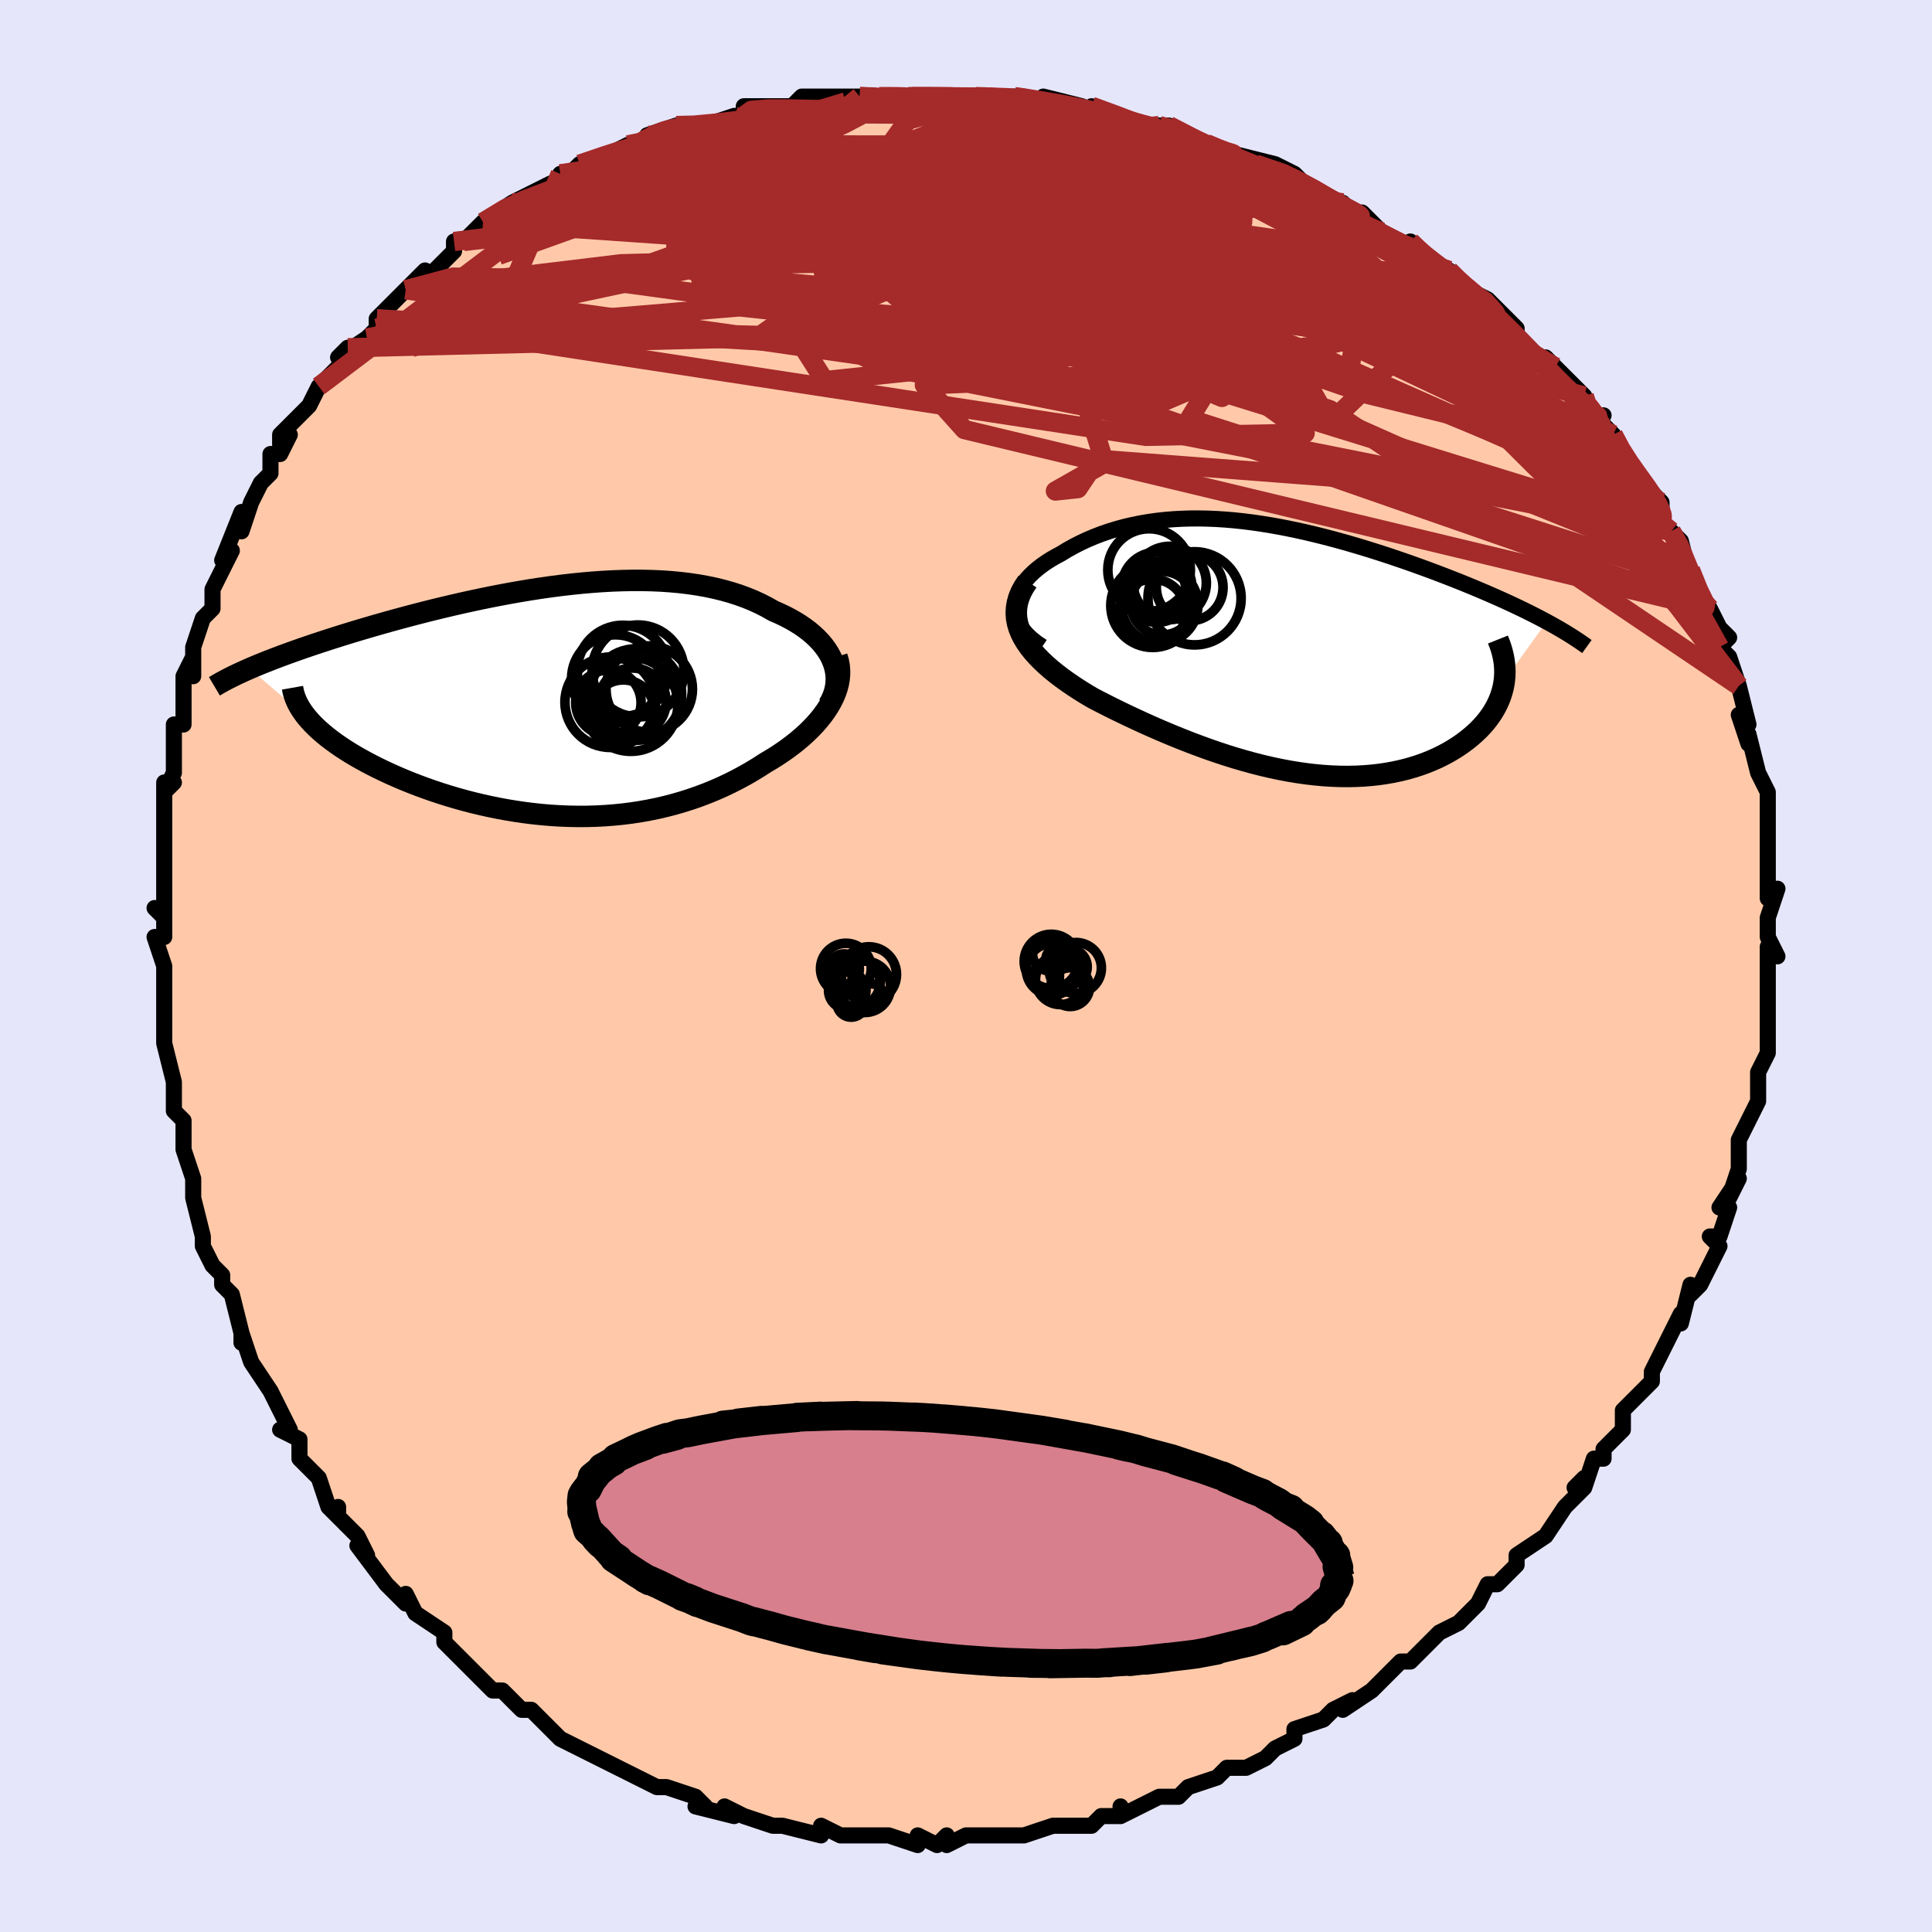 <svg viewBox="-100 -100 200 200" xmlns="http://www.w3.org/2000/svg" width="400" height="400" id="face-svg"><defs><clipPath id="leftEyeClipPath"><polyline points="28.697,-4.102,28.512,-4.527,28.289,-4.944,28.031,-5.352,27.738,-5.75,27.411,-6.139,27.053,-6.516,26.662,-6.883,26.242,-7.238,25.792,-7.58,25.315,-7.91,24.81,-8.226,24.279,-8.529,23.723,-8.819,23.143,-9.094,22.54,-9.356,21.882,-9.732,21.194,-10.085,20.475,-10.416,19.727,-10.723,18.951,-11.005,18.148,-11.264,17.319,-11.497,16.466,-11.706,15.589,-11.89,14.69,-12.05,13.77,-12.185,12.831,-12.297,11.874,-12.385,10.9,-12.451,9.912,-12.494,8.909,-12.515,7.895,-12.516,6.87,-12.496,5.836,-12.457,4.794,-12.4,3.746,-12.324,2.693,-12.232,1.637,-12.124,0.58,-12.002,-0.478,-11.865,-1.535,-11.715,-2.589,-11.552,-3.639,-11.379,-4.684,-11.195,-5.723,-11.002,-6.754,-10.801,-7.775,-10.592,-8.787,-10.376,-9.787,-10.155,-10.775,-9.928,-11.75,-9.697,-12.71,-9.463,-13.655,-9.226,-14.584,-8.986,-15.496,-8.746,-16.39,-8.504,-17.266,-8.263,-18.124,-8.021,-18.962,-7.781,-19.78,-7.541,-20.579,-7.303,-21.357,-7.067,-22.114,-6.833,-22.851,-6.601,-23.568,-6.371,-24.265,-6.144,-24.945,-5.919,-25.607,-5.695,-26.251,-5.474,-26.877,-5.254,-27.485,-5.037,-28.075,-4.822,-28.646,-4.61,-29.199,-4.4,-29.733,-4.192,-30.249,-3.987,-30.747,-3.785,-31.226,-3.585,-31.687,-3.387,-25.691,1.747,-25.407,2.072,-25.1,2.397,-24.769,2.724,-24.414,3.051,-24.036,3.378,-23.635,3.705,-23.211,4.032,-22.764,4.358,-22.295,4.684,-21.805,5.008,-21.293,5.33,-20.759,5.65,-20.206,5.967,-19.632,6.282,-19.037,6.595,-18.418,6.907,-17.776,7.217,-17.112,7.525,-16.427,7.829,-15.72,8.13,-14.993,8.425,-14.247,8.714,-13.482,8.996,-12.7,9.271,-11.901,9.536,-11.086,9.792,-10.257,10.038,-9.413,10.272,-8.557,10.494,-7.689,10.703,-6.81,10.898,-5.922,11.078,-5.025,11.243,-4.12,11.391,-3.209,11.523,-2.293,11.636,-1.372,11.732,-0.448,11.808,0.478,11.865,1.406,11.901,2.334,11.917,3.261,11.912,4.186,11.886,5.109,11.837,6.028,11.767,6.942,11.675,7.852,11.56,8.755,11.422,9.651,11.262,10.539,11.08,11.418,10.875,12.288,10.648,13.148,10.399,13.996,10.128,14.833,9.836,15.658,9.524,16.47,9.191,17.267,8.839,18.051,8.468,18.819,8.079,19.571,7.673,20.306,7.25,21.024,6.813,21.723,6.361,22.323,6.007,22.907,5.641,23.473,5.265,24.02,4.878,24.548,4.482,25.056,4.077,25.542,3.663,26.005,3.241,26.444,2.81,26.859,2.373,27.248,1.928,27.608,1.478,27.941,1.021,28.242,0.56,28.512,0.095"></polyline></clipPath><clipPath id="rightEyeClipPath"><polyline points="-28.263,-4.473,-28.22,-4.891,-28.128,-5.304,-27.99,-5.711,-27.809,-6.111,-27.586,-6.504,-27.324,-6.888,-27.025,-7.263,-26.69,-7.629,-26.323,-7.984,-25.924,-8.328,-25.496,-8.66,-25.04,-8.981,-24.557,-9.29,-24.05,-9.585,-23.519,-9.868,-22.86,-10.27,-22.178,-10.651,-21.475,-11.01,-20.753,-11.347,-20.012,-11.66,-19.254,-11.95,-18.481,-12.216,-17.692,-12.457,-16.889,-12.674,-16.073,-12.866,-15.245,-13.033,-14.406,-13.176,-13.556,-13.294,-12.696,-13.389,-11.827,-13.46,-10.95,-13.508,-10.066,-13.533,-9.175,-13.536,-8.278,-13.518,-7.376,-13.479,-6.469,-13.42,-5.559,-13.342,-4.645,-13.246,-3.73,-13.131,-2.813,-13,-1.895,-12.853,-0.977,-12.691,-0.06,-12.515,0.855,-12.325,1.768,-12.124,2.678,-11.91,3.584,-11.686,4.486,-11.452,5.382,-11.21,6.272,-10.959,7.155,-10.701,8.03,-10.437,8.896,-10.167,9.753,-9.893,10.6,-9.615,11.436,-9.333,12.261,-9.049,13.073,-8.762,13.873,-8.475,14.659,-8.186,15.43,-7.898,16.186,-7.609,16.927,-7.321,17.652,-7.035,18.359,-6.75,19.053,-6.465,19.733,-6.181,20.4,-5.897,21.055,-5.614,21.695,-5.332,22.321,-5.05,22.933,-4.77,23.53,-4.491,24.112,-4.214,24.679,-3.938,25.23,-3.663,25.766,-3.391,26.286,-3.12,26.79,-2.851,22.41,3.236,22.346,3.657,22.258,4.076,22.146,4.492,22.009,4.905,21.847,5.315,21.662,5.72,21.452,6.121,21.218,6.517,20.959,6.907,20.678,7.29,20.373,7.667,20.044,8.035,19.693,8.396,19.319,8.747,18.922,9.092,18.5,9.431,18.053,9.763,17.582,10.086,17.087,10.4,16.567,10.703,16.025,10.993,15.459,11.269,14.87,11.531,14.259,11.777,13.626,12.005,12.971,12.216,12.296,12.408,11.601,12.58,10.886,12.731,10.152,12.861,9.4,12.97,8.631,13.055,7.844,13.118,7.042,13.158,6.223,13.174,5.391,13.167,4.544,13.135,3.685,13.08,2.813,13,1.929,12.897,1.036,12.771,0.132,12.622,-0.78,12.45,-1.7,12.255,-2.628,12.04,-3.561,11.803,-4.5,11.546,-5.442,11.27,-6.388,10.975,-7.336,10.663,-8.285,10.334,-9.234,9.989,-10.182,9.631,-11.128,9.258,-12.071,8.874,-13.009,8.479,-13.941,8.075,-14.865,7.662,-15.781,7.241,-16.687,6.815,-17.581,6.383,-18.461,5.948,-19.326,5.51,-20.174,5.07,-20.859,4.665,-21.524,4.253,-22.169,3.834,-22.792,3.409,-23.392,2.977,-23.966,2.539,-24.512,2.095,-25.029,1.645,-25.515,1.188,-25.967,0.726,-26.383,0.257,-26.76,-0.217,-27.097,-0.698,-27.391,-1.185,-27.639,-1.678"></polyline></clipPath><filter id="fuzzy"><feTurbulence id="turbulence" baseFrequency="0.05" numOctaves="3" type="noise" result="noise"></feTurbulence><feDisplacementMap in="SourceGraphic" in2="noise" scale="2"></feDisplacementMap></filter><linearGradient id="rainbowGradient" x1="0%" y1="0%" x2="100%" y2="0%"><stop offset="0%" style="stop-color: rgb(44, 34, 43);  stop-opacity: 1"></stop><stop offset="50%" style="stop-color: rgb(64, 224, 208);  stop-opacity: 1"></stop><stop offset="100%" style="stop-color: rgb(128, 128, 128);  stop-opacity: 1"></stop></linearGradient></defs><title>That&#39;s an ugly face</title><desc>CREATED BY XUAN TANG, MORE INFO AT TXSTC55.GITHUB.IO</desc><rect x="-100" y="-100" width="100%" height="100%" opacity="1" fill="rgb(230, 230, 250)"></rect><polyline id="faceContour" points="83,0,83,2,83,3,83,5,83,5,83,7,83,8,83,9,82,11,82,14,82,12,82,13,82,14,80,18,80,20,80,21,79,24,80,22,78,25,79,25,79,25,78,28,77,28,78,29,76,33,75,34,75,33,74,37,74,36,73,38,72,40,71,42,71,42,71,42,71,43,70,44,68,46,68,48,66,50,66,51,65,51,64,54,63,54,64,53,64,54,62,56,60,59,60,59,57,61,57,62,57,62,55,64,55,64,54,64,53,66,53,66,51,68,51,68,49,69,48,70,48,70,46,72,45,72,43,74,43,74,42,75,39,77,40,76,38,77,37,78,37,78,34,79,34,80,32,81,32,81,31,82,31,82,29,83,27,83,26,84,23,85,22,86,20,86,21,86,20,86,18,87,16,88,16,87,16,88,14,88,13,89,11,89,10,89,10,89,9,89,6,90,6,90,4,90,4,90,2,90,0,90,-2,91,-2,90,-3,91,-5,90,-5,91,-8,90,-8,90,-8,90,-11,90,-13,90,-13,90,-15,89,-15,90,-19,89,-19,89,-20,89,-20,89,-23,88,-25,87,-25,87,-24,88,-28,87,-27,87,-28,86,-31,85,-32,85,-34,84,-34,84,-36,83,-38,82,-38,82,-38,82,-38,82,-42,80,-42,80,-43,79,-44,78,-45,77,-46,77,-48,75,-49,75,-49,75,-51,73,-51,73,-52,72,-54,70,-54,70,-54,69,-57,67,-58,65,-58,66,-59,65,-60,64,-60,64,-63,60,-62,61,-63,59,-65,57,-65,56,-65,57,-66,56,-67,53,-68,52,-69,51,-69,51,-69,49,-71,48,-70,48,-71,46,-72,44,-74,41,-74,41,-75,38,-75,39,-75,38,-76,34,-77,33,-77,32,-78,31,-79,29,-79,28,-79,28,-80,24,-80,24,-80,22,-80,22,-81,19,-81,19,-81,16,-82,15,-82,14,-82,12,-83,8,-83,8,-83,8,-83,5,-83,3,-83,3,-83,0,-83,0,-84,-3,-83,-3,-83,-5,-84,-6,-83,-5,-83,-9,-83,-10,-83,-13,-83,-13,-83,-17,-83,-19,-82,-19,-83,-18,-82,-20,-82,-24,-82,-25,-81,-25,-81,-28,-81,-30,-80,-32,-80,-30,-80,-33,-79,-36,-79,-36,-78,-37,-78,-38,-78,-39,-77,-41,-76,-43,-77,-42,-75,-47,-75,-45,-74,-48,-73,-50,-72,-51,-72,-53,-71,-53,-70,-55,-71,-54,-71,-55,-70,-56,-69,-57,-68,-58,-67,-60,-64,-63,-64,-64,-65,-63,-62,-65,-61,-66,-61,-67,-60,-68,-59,-69,-58,-70,-58,-70,-56,-72,-56,-71,-53,-74,-53,-74,-53,-75,-52,-75,-50,-77,-50,-77,-47,-79,-47,-79,-45,-80,-43,-81,-42,-81,-42,-82,-42,-82,-41,-82,-40,-83,-37,-84,-35,-85,-33,-85,-33,-86,-33,-86,-30,-87,-30,-87,-30,-87,-28,-87,-27,-87,-24,-88,-23,-88,-23,-89,-21,-89,-20,-89,-18,-89,-17,-90,-15,-90,-13,-90,-11,-90,-11,-90,-9,-90,-8,-90,-6,-90,-6,-90,-6,-90,-4,-90,-1,-90,1,-90,2,-90,3,-90,4,-90,5,-90,6,-90,9,-89,8,-90,12,-89,14,-88,13,-89,16,-88,18,-87,18,-87,21,-86,20,-87,21,-87,23,-86,25,-85,25,-85,27,-84,28,-84,32,-83,30,-83,32,-82,32,-83,34,-82,36,-80,38,-79,39,-79,40,-78,41,-78,42,-77,42,-77,43,-76,47,-74,46,-75,48,-73,48,-73,50,-72,51,-71,52,-70,52,-70,54,-69,56,-67,57,-66,57,-65,58,-64,61,-62,61,-62,60,-63,61,-62,64,-59,64,-58,65,-57,66,-57,65,-57,67,-55,68,-53,68,-53,70,-50,71,-49,72,-48,72,-48,72,-46,73,-45,73,-45,74,-44,75,-40,75,-41,76,-38,77,-37,77,-37,78,-35,79,-34,78,-33,79,-32,80,-29,80,-29,80,-29,81,-25,80,-26,81,-23,81,-24,82,-20,82,-20,83,-18,83,-17,83,-16,83,-14,83,-13,83,-11,83,-10,83,-10,83,-7,84,-8,83,-5,83,-3,84,-1,83,-2,83,0,83,2" fill="#ffc9a9" stroke="black" stroke-width="1.667" stroke-linejoin="round" filter="url(#fuzzy)"></polyline><g transform="translate(33.321 -32.794)"><polyline id="rightCountour" points="-28.263,-4.473,-28.22,-4.891,-28.128,-5.304,-27.99,-5.711,-27.809,-6.111,-27.586,-6.504,-27.324,-6.888,-27.025,-7.263,-26.69,-7.629,-26.323,-7.984,-25.924,-8.328,-25.496,-8.66,-25.04,-8.981,-24.557,-9.29,-24.05,-9.585,-23.519,-9.868,-22.86,-10.27,-22.178,-10.651,-21.475,-11.01,-20.753,-11.347,-20.012,-11.66,-19.254,-11.95,-18.481,-12.216,-17.692,-12.457,-16.889,-12.674,-16.073,-12.866,-15.245,-13.033,-14.406,-13.176,-13.556,-13.294,-12.696,-13.389,-11.827,-13.46,-10.95,-13.508,-10.066,-13.533,-9.175,-13.536,-8.278,-13.518,-7.376,-13.479,-6.469,-13.42,-5.559,-13.342,-4.645,-13.246,-3.73,-13.131,-2.813,-13,-1.895,-12.853,-0.977,-12.691,-0.06,-12.515,0.855,-12.325,1.768,-12.124,2.678,-11.91,3.584,-11.686,4.486,-11.452,5.382,-11.21,6.272,-10.959,7.155,-10.701,8.03,-10.437,8.896,-10.167,9.753,-9.893,10.6,-9.615,11.436,-9.333,12.261,-9.049,13.073,-8.762,13.873,-8.475,14.659,-8.186,15.43,-7.898,16.186,-7.609,16.927,-7.321,17.652,-7.035,18.359,-6.75,19.053,-6.465,19.733,-6.181,20.4,-5.897,21.055,-5.614,21.695,-5.332,22.321,-5.05,22.933,-4.77,23.53,-4.491,24.112,-4.214,24.679,-3.938,25.23,-3.663,25.766,-3.391,26.286,-3.12,26.79,-2.851,22.41,3.236,22.346,3.657,22.258,4.076,22.146,4.492,22.009,4.905,21.847,5.315,21.662,5.72,21.452,6.121,21.218,6.517,20.959,6.907,20.678,7.29,20.373,7.667,20.044,8.035,19.693,8.396,19.319,8.747,18.922,9.092,18.5,9.431,18.053,9.763,17.582,10.086,17.087,10.4,16.567,10.703,16.025,10.993,15.459,11.269,14.87,11.531,14.259,11.777,13.626,12.005,12.971,12.216,12.296,12.408,11.601,12.58,10.886,12.731,10.152,12.861,9.4,12.97,8.631,13.055,7.844,13.118,7.042,13.158,6.223,13.174,5.391,13.167,4.544,13.135,3.685,13.08,2.813,13,1.929,12.897,1.036,12.771,0.132,12.622,-0.78,12.45,-1.7,12.255,-2.628,12.04,-3.561,11.803,-4.5,11.546,-5.442,11.27,-6.388,10.975,-7.336,10.663,-8.285,10.334,-9.234,9.989,-10.182,9.631,-11.128,9.258,-12.071,8.874,-13.009,8.479,-13.941,8.075,-14.865,7.662,-15.781,7.241,-16.687,6.815,-17.581,6.383,-18.461,5.948,-19.326,5.51,-20.174,5.07,-20.859,4.665,-21.524,4.253,-22.169,3.834,-22.792,3.409,-23.392,2.977,-23.966,2.539,-24.512,2.095,-25.029,1.645,-25.515,1.188,-25.967,0.726,-26.383,0.257,-26.76,-0.217,-27.097,-0.698,-27.391,-1.185,-27.639,-1.678" fill="white" stroke="white" stroke-width="0" stroke-linejoin="round" filter="url(#fuzzy)"></polyline></g><g transform="translate(-42.472 -27.401)"><polyline id="leftCountour" points="28.697,-4.102,28.512,-4.527,28.289,-4.944,28.031,-5.352,27.738,-5.75,27.411,-6.139,27.053,-6.516,26.662,-6.883,26.242,-7.238,25.792,-7.58,25.315,-7.91,24.81,-8.226,24.279,-8.529,23.723,-8.819,23.143,-9.094,22.54,-9.356,21.882,-9.732,21.194,-10.085,20.475,-10.416,19.727,-10.723,18.951,-11.005,18.148,-11.264,17.319,-11.497,16.466,-11.706,15.589,-11.89,14.69,-12.05,13.77,-12.185,12.831,-12.297,11.874,-12.385,10.9,-12.451,9.912,-12.494,8.909,-12.515,7.895,-12.516,6.87,-12.496,5.836,-12.457,4.794,-12.4,3.746,-12.324,2.693,-12.232,1.637,-12.124,0.58,-12.002,-0.478,-11.865,-1.535,-11.715,-2.589,-11.552,-3.639,-11.379,-4.684,-11.195,-5.723,-11.002,-6.754,-10.801,-7.775,-10.592,-8.787,-10.376,-9.787,-10.155,-10.775,-9.928,-11.75,-9.697,-12.71,-9.463,-13.655,-9.226,-14.584,-8.986,-15.496,-8.746,-16.39,-8.504,-17.266,-8.263,-18.124,-8.021,-18.962,-7.781,-19.78,-7.541,-20.579,-7.303,-21.357,-7.067,-22.114,-6.833,-22.851,-6.601,-23.568,-6.371,-24.265,-6.144,-24.945,-5.919,-25.607,-5.695,-26.251,-5.474,-26.877,-5.254,-27.485,-5.037,-28.075,-4.822,-28.646,-4.61,-29.199,-4.4,-29.733,-4.192,-30.249,-3.987,-30.747,-3.785,-31.226,-3.585,-31.687,-3.387,-25.691,1.747,-25.407,2.072,-25.1,2.397,-24.769,2.724,-24.414,3.051,-24.036,3.378,-23.635,3.705,-23.211,4.032,-22.764,4.358,-22.295,4.684,-21.805,5.008,-21.293,5.33,-20.759,5.65,-20.206,5.967,-19.632,6.282,-19.037,6.595,-18.418,6.907,-17.776,7.217,-17.112,7.525,-16.427,7.829,-15.72,8.13,-14.993,8.425,-14.247,8.714,-13.482,8.996,-12.7,9.271,-11.901,9.536,-11.086,9.792,-10.257,10.038,-9.413,10.272,-8.557,10.494,-7.689,10.703,-6.81,10.898,-5.922,11.078,-5.025,11.243,-4.12,11.391,-3.209,11.523,-2.293,11.636,-1.372,11.732,-0.448,11.808,0.478,11.865,1.406,11.901,2.334,11.917,3.261,11.912,4.186,11.886,5.109,11.837,6.028,11.767,6.942,11.675,7.852,11.56,8.755,11.422,9.651,11.262,10.539,11.08,11.418,10.875,12.288,10.648,13.148,10.399,13.996,10.128,14.833,9.836,15.658,9.524,16.47,9.191,17.267,8.839,18.051,8.468,18.819,8.079,19.571,7.673,20.306,7.25,21.024,6.813,21.723,6.361,22.323,6.007,22.907,5.641,23.473,5.265,24.02,4.878,24.548,4.482,25.056,4.077,25.542,3.663,26.005,3.241,26.444,2.81,26.859,2.373,27.248,1.928,27.608,1.478,27.941,1.021,28.242,0.56,28.512,0.095" fill="white" stroke="white" stroke-width="0" stroke-linejoin="round" filter="url(#fuzzy)"></polyline></g><g transform="translate(33.321 -32.794)"><polyline id="rightUpper" points="-25.431,-0.266,-26.027,-0.67,-26.545,-1.081,-26.988,-1.499,-27.36,-1.92,-27.663,-2.346,-27.901,-2.772,-28.078,-3.2,-28.195,-3.627,-28.256,-4.051,-28.263,-4.473,-28.22,-4.891,-28.128,-5.304,-27.99,-5.711,-27.809,-6.111,-27.586,-6.504,-27.324,-6.888,-27.025,-7.263,-26.69,-7.629,-26.323,-7.984,-25.924,-8.328,-25.496,-8.66,-25.04,-8.981,-24.557,-9.29,-24.05,-9.585,-23.519,-9.868,-22.86,-10.27,-22.178,-10.651,-21.475,-11.01,-20.753,-11.347,-20.012,-11.66,-19.254,-11.95,-18.481,-12.216,-17.692,-12.457,-16.889,-12.674,-16.073,-12.866,-15.245,-13.033,-14.406,-13.176,-13.556,-13.294,-12.696,-13.389,-11.827,-13.46,-10.95,-13.508,-10.066,-13.533,-9.175,-13.536,-8.278,-13.518,-7.376,-13.479,-6.469,-13.42,-5.559,-13.342,-4.645,-13.246,-3.73,-13.131,-2.813,-13,-1.895,-12.853,-0.977,-12.691,-0.06,-12.515,0.855,-12.325,1.768,-12.124,2.678,-11.91,3.584,-11.686,4.486,-11.452,5.382,-11.21,6.272,-10.959,7.155,-10.701,8.03,-10.437,8.896,-10.167,9.753,-9.893,10.6,-9.615,11.436,-9.333,12.261,-9.049,13.073,-8.762,13.873,-8.475,14.659,-8.186,15.43,-7.898,16.186,-7.609,16.927,-7.321,17.652,-7.035,18.359,-6.75,19.053,-6.465,19.733,-6.181,20.4,-5.897,21.055,-5.614,21.695,-5.332,22.321,-5.05,22.933,-4.77,23.53,-4.491,24.112,-4.214,24.679,-3.938,25.23,-3.663,25.766,-3.391,26.286,-3.12,26.79,-2.851,27.277,-2.584,27.749,-2.319,28.205,-2.056,28.645,-1.795,29.069,-1.536,29.477,-1.279,29.869,-1.025,30.246,-0.772,30.608,-0.522,30.955,-0.273" fill="none" stroke="black" stroke-width="1.667" stroke-linejoin="round" filter="url(#fuzzy)"></polyline><polyline id="rightLower" points="-26.951,-7.006,-27.328,-6.436,-27.627,-5.875,-27.852,-5.323,-28.007,-4.779,-28.094,-4.244,-28.118,-3.717,-28.081,-3.196,-27.987,-2.683,-27.839,-2.177,-27.639,-1.678,-27.391,-1.185,-27.097,-0.698,-26.76,-0.217,-26.383,0.257,-25.967,0.726,-25.515,1.188,-25.029,1.645,-24.512,2.095,-23.966,2.539,-23.392,2.977,-22.792,3.409,-22.169,3.834,-21.524,4.253,-20.859,4.665,-20.174,5.07,-19.326,5.51,-18.461,5.948,-17.581,6.383,-16.687,6.815,-15.781,7.241,-14.865,7.662,-13.941,8.075,-13.009,8.479,-12.071,8.874,-11.128,9.258,-10.182,9.631,-9.234,9.989,-8.285,10.334,-7.336,10.663,-6.388,10.975,-5.442,11.27,-4.5,11.546,-3.561,11.803,-2.628,12.04,-1.7,12.255,-0.78,12.45,0.132,12.622,1.036,12.771,1.929,12.897,2.813,13,3.685,13.08,4.544,13.135,5.391,13.167,6.223,13.174,7.042,13.158,7.844,13.118,8.631,13.055,9.4,12.97,10.152,12.861,10.886,12.731,11.601,12.58,12.296,12.408,12.971,12.216,13.626,12.005,14.259,11.777,14.87,11.531,15.459,11.269,16.025,10.993,16.567,10.703,17.087,10.4,17.582,10.086,18.053,9.763,18.5,9.431,18.922,9.092,19.319,8.747,19.693,8.396,20.044,8.035,20.373,7.667,20.678,7.29,20.959,6.907,21.218,6.517,21.452,6.121,21.662,5.72,21.847,5.315,22.009,4.905,22.146,4.492,22.258,4.076,22.346,3.657,22.41,3.236,22.449,2.814,22.464,2.391,22.455,1.966,22.422,1.542,22.366,1.117,22.286,0.692,22.184,0.268,22.059,-0.156,21.912,-0.579,21.744,-1.001" fill="none" stroke="black" stroke-width="2.222" stroke-linejoin="round" filter="url(#fuzzy)"></polyline><!--[--><circle r="4.82" cx="-9.661" cy="-5.267" stroke="black" fill="none" stroke-width="1" filter="url(#fuzzy)" clip-path="url(#rightEyeClipPath)"></circle><circle r="4.273" cx="-14.367" cy="-8.199" stroke="black" fill="none" stroke-width="1" filter="url(#fuzzy)" clip-path="url(#rightEyeClipPath)"></circle><circle r="3.629" cx="-13.567" cy="-6.415" stroke="black" fill="none" stroke-width="1" filter="url(#fuzzy)" clip-path="url(#rightEyeClipPath)"></circle><circle r="3.794" cx="-12.232" cy="-6.859" stroke="black" fill="none" stroke-width="1" filter="url(#fuzzy)" clip-path="url(#rightEyeClipPath)"></circle><circle r="3.455" cx="-10.166" cy="-6.395" stroke="black" fill="none" stroke-width="1" filter="url(#fuzzy)" clip-path="url(#rightEyeClipPath)"></circle><circle r="4.34" cx="-13.991" cy="-4.522" stroke="black" fill="none" stroke-width="1" filter="url(#fuzzy)" clip-path="url(#rightEyeClipPath)"></circle><circle r="3.452" cx="-14.013" cy="-3.808" stroke="black" fill="none" stroke-width="1" filter="url(#fuzzy)" clip-path="url(#rightEyeClipPath)"></circle><circle r="3.29" cx="-12.989" cy="-4.768" stroke="black" fill="none" stroke-width="1" filter="url(#fuzzy)" clip-path="url(#rightEyeClipPath)"></circle><circle r="3.961" cx="-13.271" cy="-4.585" stroke="black" fill="none" stroke-width="1" filter="url(#fuzzy)" clip-path="url(#rightEyeClipPath)"></circle><circle r="3.01" cx="-13.563" cy="-6.073" stroke="black" fill="none" stroke-width="1" filter="url(#fuzzy)" clip-path="url(#rightEyeClipPath)"></circle><!--]--></g><g transform="translate(-42.472 -27.401)"><polyline id="leftUpper" points="28.254,0.364,28.506,-0.083,28.708,-0.534,28.861,-0.987,28.968,-1.44,29.03,-1.892,29.047,-2.342,29.021,-2.79,28.953,-3.233,28.845,-3.671,28.697,-4.102,28.512,-4.527,28.289,-4.944,28.031,-5.352,27.738,-5.75,27.411,-6.139,27.053,-6.516,26.662,-6.883,26.242,-7.238,25.792,-7.58,25.315,-7.91,24.81,-8.226,24.279,-8.529,23.723,-8.819,23.143,-9.094,22.54,-9.356,21.882,-9.732,21.194,-10.085,20.475,-10.416,19.727,-10.723,18.951,-11.005,18.148,-11.264,17.319,-11.497,16.466,-11.706,15.589,-11.89,14.69,-12.05,13.77,-12.185,12.831,-12.297,11.874,-12.385,10.9,-12.451,9.912,-12.494,8.909,-12.515,7.895,-12.516,6.87,-12.496,5.836,-12.457,4.794,-12.4,3.746,-12.324,2.693,-12.232,1.637,-12.124,0.58,-12.002,-0.478,-11.865,-1.535,-11.715,-2.589,-11.552,-3.639,-11.379,-4.684,-11.195,-5.723,-11.002,-6.754,-10.801,-7.775,-10.592,-8.787,-10.376,-9.787,-10.155,-10.775,-9.928,-11.75,-9.697,-12.71,-9.463,-13.655,-9.226,-14.584,-8.986,-15.496,-8.746,-16.39,-8.504,-17.266,-8.263,-18.124,-8.021,-18.962,-7.781,-19.78,-7.541,-20.579,-7.303,-21.357,-7.067,-22.114,-6.833,-22.851,-6.601,-23.568,-6.371,-24.265,-6.144,-24.945,-5.919,-25.607,-5.695,-26.251,-5.474,-26.877,-5.254,-27.485,-5.037,-28.075,-4.822,-28.646,-4.61,-29.199,-4.4,-29.733,-4.192,-30.249,-3.987,-30.747,-3.785,-31.226,-3.585,-31.687,-3.387,-32.13,-3.192,-32.554,-3,-32.961,-2.811,-33.35,-2.623,-33.722,-2.439,-34.077,-2.257,-34.415,-2.077,-34.736,-1.899,-35.041,-1.724,-35.331,-1.552" fill="none" stroke="black" stroke-width="2.222" stroke-linejoin="round" filter="url(#fuzzy)"></polyline><polyline id="leftLower" points="29.109,-4.63,29.248,-4.164,29.339,-3.695,29.381,-3.222,29.379,-2.747,29.333,-2.272,29.245,-1.796,29.117,-1.32,28.951,-0.846,28.749,-0.374,28.512,0.095,28.242,0.56,27.941,1.021,27.608,1.478,27.248,1.928,26.859,2.373,26.444,2.81,26.005,3.241,25.542,3.663,25.056,4.077,24.548,4.482,24.02,4.878,23.473,5.265,22.907,5.641,22.323,6.007,21.723,6.361,21.024,6.813,20.306,7.25,19.571,7.673,18.819,8.079,18.051,8.468,17.267,8.839,16.47,9.191,15.658,9.524,14.833,9.836,13.996,10.128,13.148,10.399,12.288,10.648,11.418,10.875,10.539,11.08,9.651,11.262,8.755,11.422,7.852,11.56,6.942,11.675,6.028,11.767,5.109,11.837,4.186,11.886,3.261,11.912,2.334,11.917,1.406,11.901,0.478,11.865,-0.448,11.808,-1.372,11.732,-2.293,11.636,-3.209,11.523,-4.12,11.391,-5.025,11.243,-5.922,11.078,-6.81,10.898,-7.689,10.703,-8.557,10.494,-9.413,10.272,-10.257,10.038,-11.086,9.792,-11.901,9.536,-12.7,9.271,-13.482,8.996,-14.247,8.714,-14.993,8.425,-15.72,8.13,-16.427,7.829,-17.112,7.525,-17.776,7.217,-18.418,6.907,-19.037,6.595,-19.632,6.282,-20.206,5.967,-20.759,5.65,-21.293,5.33,-21.805,5.008,-22.295,4.684,-22.764,4.358,-23.211,4.032,-23.635,3.705,-24.036,3.378,-24.414,3.051,-24.769,2.724,-25.1,2.397,-25.407,2.072,-25.691,1.747,-25.951,1.424,-26.187,1.102,-26.4,0.781,-26.589,0.463,-26.755,0.146,-26.897,-0.168,-27.017,-0.481,-27.115,-0.791,-27.191,-1.099,-27.245,-1.405" fill="none" stroke="black" stroke-width="2.222" stroke-linejoin="round" filter="url(#fuzzy)"></polyline><!--[--><circle r="4.539" cx="6.183" cy="-2.351" stroke="black" fill="none" stroke-width="1" filter="url(#fuzzy)" clip-path="url(#leftEyeClipPath)"></circle><circle r="4.868" cx="7.777" cy="0.308" stroke="black" fill="none" stroke-width="1" filter="url(#fuzzy)" clip-path="url(#leftEyeClipPath)"></circle><circle r="4.755" cx="8.52" cy="-3.141" stroke="black" fill="none" stroke-width="1" filter="url(#fuzzy)" clip-path="url(#leftEyeClipPath)"></circle><circle r="3.247" cx="6.994" cy="1.031" stroke="black" fill="none" stroke-width="1" filter="url(#fuzzy)" clip-path="url(#leftEyeClipPath)"></circle><circle r="4.677" cx="5.633" cy="0.096" stroke="black" fill="none" stroke-width="1" filter="url(#fuzzy)" clip-path="url(#leftEyeClipPath)"></circle><circle r="4.713" cx="6.94" cy="-3.154" stroke="black" fill="none" stroke-width="1" filter="url(#fuzzy)" clip-path="url(#leftEyeClipPath)"></circle><circle r="4.474" cx="9.679" cy="-1.262" stroke="black" fill="none" stroke-width="1" filter="url(#fuzzy)" clip-path="url(#leftEyeClipPath)"></circle><circle r="3.384" cx="5.454" cy="0.143" stroke="black" fill="none" stroke-width="1" filter="url(#fuzzy)" clip-path="url(#leftEyeClipPath)"></circle><circle r="3.477" cx="7.953" cy="0.032" stroke="black" fill="none" stroke-width="1" filter="url(#fuzzy)" clip-path="url(#leftEyeClipPath)"></circle><circle r="4.729" cx="8.303" cy="-0.698" stroke="black" fill="none" stroke-width="1" filter="url(#fuzzy)" clip-path="url(#leftEyeClipPath)"></circle><!--]--></g><g id="hairs"><!--[--><polyline points="-11,-90,-9.545,-89.961,-8.737,-89.835,-8.558,-89.604,-8.933,-89.246,-9.735,-88.737,-10.927,-88.051,-12.615,-87.164,-14.977,-86.06,-18.167,-84.723,-22.258,-83.137,-27.275,-81.265,-33.255,-79.053,-40.274,-76.476,-48.403,-73.563" fill="none" stroke="rgb(165, 42, 42)" stroke-width="2" stroke-linejoin="round" filter="url(#fuzzy)"></polyline><polyline points="-30,-87,-28.125,-87.047,-26.016,-87.244,-23.751,-87.518,-21.425,-87.782,-19.003,-87.987,-16.421,-88.121,-13.647,-88.19,-10.701,-88.211,-7.641,-88.194,-4.554,-88.143,-1.53,-88.061,1.356,-87.963,4.061,-87.868,6.568,-87.791,8.878,-87.73,11.006,-87.652,12.972,-87.511,14.772,-87.303,16.351,-87.129" fill="none" stroke="rgb(165, 42, 42)" stroke-width="2" stroke-linejoin="round" filter="url(#fuzzy)"></polyline><polyline points="50,-72,50.872,-71.13,51.621,-70.442,52.39,-69.779,53.152,-69.066,53.786,-68.35,54.191,-67.724,54.313,-67.271,54.122,-67.053,53.595,-67.096,52.72,-67.387,51.506,-67.884,49.968,-68.545,48.104,-69.359,45.883,-70.361,43.243,-71.615,40.118,-73.18,36.467,-75.074,32.284,-77.278,27.582,-79.766,22.303,-82.574,16.092,-85.881" fill="none" stroke="rgb(165, 42, 42)" stroke-width="2" stroke-linejoin="round" filter="url(#fuzzy)"></polyline><polyline points="73,-45,73.855,-43.449,74.457,-41.897,74.887,-40.709,75.187,-39.835,75.339,-39.231,75.309,-38.863,75.068,-38.707,74.6,-38.754,73.897,-39.016,72.957,-39.518,71.773,-40.289,70.338,-41.352,68.642,-42.727,66.671,-44.429,64.405,-46.481,61.82,-48.915,58.887,-51.763,55.586,-55.049,51.922,-58.774,47.938,-62.912,43.71,-67.431,39.28,-72.353,34.455,-77.792" fill="none" stroke="rgb(165, 42, 42)" stroke-width="2" stroke-linejoin="round" filter="url(#fuzzy)"></polyline><polyline points="-9,-90,-7.92,-89.998,-7.042,-89.989,-6.39,-89.969,-5.759,-89.932,-5.104,-89.869,-4.57,-89.772,-4.362,-89.639,-4.628,-89.47,-5.42,-89.264,-6.719,-89.01,-8.491,-88.691,-10.727,-88.282,-13.456,-87.766,-16.752,-87.133,-20.756,-86.375,-25.739,-85.478,-32.074,-84.396" fill="none" stroke="rgb(165, 42, 42)" stroke-width="2" stroke-linejoin="round" filter="url(#fuzzy)"></polyline><polyline points="30,-83,31.314,-82.546,32.227,-82.232,33.055,-81.686,33.673,-81.05,33.901,-80.501,33.62,-80.12,32.783,-79.905,31.394,-79.816,29.484,-79.813,27.081,-79.875,24.19,-79.999,20.775,-80.199,16.769,-80.49,12.09,-80.884,6.672,-81.394,0.487,-82.046,-6.434,-82.892,-13.97,-83.991,-21.9,-85.376" fill="none" stroke="rgb(165, 42, 42)" stroke-width="2" stroke-linejoin="round" filter="url(#fuzzy)"></polyline><polyline points="13,-89,15.435,-88.11,17.251,-87.416,18.684,-86.94,19.859,-86.643,20.849,-86.444,21.706,-86.261,22.427,-86.054,22.955,-85.838,23.21,-85.666,23.098,-85.606,22.494,-85.736,21.229,-86.123,19.146,-86.788,16.384,-87.591" fill="none" stroke="rgb(165, 42, 42)" stroke-width="2" stroke-linejoin="round" filter="url(#fuzzy)"></polyline><polyline points="5,-90,6.402,-89.793,8.005,-89.527,9.668,-89.245,11.348,-88.92,12.962,-88.565,14.461,-88.197,15.825,-87.83,17.023,-87.49,18.018,-87.209,18.779,-87.007,19.295,-86.878,19.567,-86.804,19.593,-86.764,19.353,-86.757,18.814,-86.796,17.936,-86.905,16.688,-87.099,15.043,-87.387,12.989,-87.767,10.536,-88.23,7.723,-88.766,4.567,-89.357" fill="none" stroke="rgb(165, 42, 42)" stroke-width="2" stroke-linejoin="round" filter="url(#fuzzy)"></polyline><polyline points="30,-83,31.454,-82.499,32.796,-82.058,34.338,-81.314,35.946,-80.419,37.432,-79.576,38.68,-78.888,39.646,-78.368,40.324,-77.996,40.716,-77.758,40.811,-77.666,40.569,-77.763,39.92,-78.103,38.797,-78.708,37.2,-79.533,35.255,-80.509,33.253,-81.657" fill="none" stroke="rgb(165, 42, 42)" stroke-width="2" stroke-linejoin="round" filter="url(#fuzzy)"></polyline><polyline points="-40,-83,-37.384,-83.89,-35.205,-84.585,-33.357,-85.154,-31.651,-85.648,-29.931,-86.076,-28.127,-86.437,-26.214,-86.741,-24.19,-87.014,-22.068,-87.291,-19.891,-87.593,-17.721,-87.926,-15.62,-88.277,-13.628,-88.624,-11.757,-88.946,-10.006,-89.232,-8.375,-89.475,-6.889,-89.673,-5.608,-89.824,-4.635,-89.923,-4.104,-89.976,-4.133,-89.995,-4.72,-90,-5.583,-90" fill="none" stroke="rgb(165, 42, 42)" stroke-width="2" stroke-linejoin="round" filter="url(#fuzzy)"></polyline><polyline points="-4,-90,-1.63,-89.981,-0.127,-89.919,0.75,-89.8,1.194,-89.606,1.332,-89.312,1.228,-88.902,0.898,-88.366,0.318,-87.697,-0.563,-86.893,-1.81,-85.952,-3.483,-84.876,-5.627,-83.67,-8.271,-82.337,-11.438,-80.884,-15.153,-79.311,-19.438,-77.615,-24.311,-75.778,-29.773,-73.779,-35.815,-71.61,-42.41,-69.297,-49.551,-66.843,-57.434,-64.006" fill="none" stroke="rgb(165, 42, 42)" stroke-width="2" stroke-linejoin="round" filter="url(#fuzzy)"></polyline><polyline points="67,-55,67.784,-53.519,68.646,-52.164,69.602,-50.809,70.473,-49.601,71.152,-48.6,71.62,-47.797,71.908,-47.177,72.054,-46.736,72.076,-46.478,71.975,-46.416,71.732,-46.579,71.324,-47.012,70.713,-47.785,69.842,-48.985,68.627,-50.72,66.98,-53.08,64.888,-56.039,62.614,-59.279" fill="none" stroke="rgb(165, 42, 42)" stroke-width="2" stroke-linejoin="round" filter="url(#fuzzy)"></polyline><polyline points="21,-86,20.701,-86.558,21.21,-86.519,21.903,-86.186,22.395,-85.798,22.527,-85.472,22.25,-85.251,21.512,-85.147,20.226,-85.166,18.307,-85.315,15.713,-85.588,12.45,-85.967,8.516,-86.43,3.826,-86.986,-1.835,-87.711,-8.743,-88.714" fill="none" stroke="rgb(165, 42, 42)" stroke-width="2" stroke-linejoin="round" filter="url(#fuzzy)"></polyline><polyline points="64,-59,64.282,-58.149,64.736,-57.567,65.136,-57.084,65.491,-56.534,65.817,-55.899,66.084,-55.259,66.227,-54.722,66.171,-54.385,65.846,-54.319,65.205,-54.558,64.234,-55.107,62.941,-55.951,61.338,-57.076,59.418,-58.481,57.144,-60.193,54.463,-62.262,51.331,-64.746,47.746,-67.675,43.777,-71.012,39.563,-74.683,35.367,-78.676" fill="none" stroke="rgb(165, 42, 42)" stroke-width="2" stroke-linejoin="round" filter="url(#fuzzy)"></polyline><polyline points="1,-90,2.042,-89.968,3.251,-89.872,4.654,-89.695,6.27,-89.43,8.082,-89.082,10.047,-88.667,12.105,-88.197,14.195,-87.685,16.256,-87.145,18.234,-86.595,20.082,-86.062,21.754,-85.579,23.212,-85.177,24.44,-84.868,25.452,-84.641,26.279,-84.462,26.942,-84.304,27.422,-84.166,27.643,-84.087,27.514,-84.116,26.989,-84.29,26.105,-84.623,24.878,-85.138" fill="none" stroke="rgb(165, 42, 42)" stroke-width="2" stroke-linejoin="round" filter="url(#fuzzy)"></polyline><polyline points="-42,-82,-40.516,-82.226,-37.835,-82.631,-34.219,-82.937,-30.011,-83.011,-25.411,-82.83,-20.464,-82.431,-15.134,-81.857,-9.384,-81.142,-3.215,-80.309,3.352,-79.383,10.299,-78.388,17.612,-77.336,25.24,-76.238,33.027,-75.122,40.709,-74.041" fill="none" stroke="rgb(165, 42, 42)" stroke-width="2" stroke-linejoin="round" filter="url(#fuzzy)"></polyline><polyline points="-50,-77,-47.75,-78.363,-45.671,-79.317,-43.309,-80.216,-40.743,-81.102,-38.109,-81.963,-35.444,-82.8,-32.704,-83.635,-29.82,-84.502,-26.749,-85.414,-23.52,-86.353,-20.254,-87.267,-17.17,-88.1,-14.523,-88.826,-12.46,-89.452" fill="none" stroke="rgb(165, 42, 42)" stroke-width="2" stroke-linejoin="round" filter="url(#fuzzy)"></polyline><polyline points="46,-75,47.356,-73.699,48.315,-72.926,49.12,-72.312,49.708,-71.82,50.025,-71.481,50.058,-71.302,49.788,-71.278,49.163,-71.426,48.112,-71.799,46.557,-72.476,44.415,-73.538,41.588,-75.058,38.002,-77.08,33.688,-79.596,28.768,-82.541" fill="none" stroke="rgb(165, 42, 42)" stroke-width="2" stroke-linejoin="round" filter="url(#fuzzy)"></polyline><polyline points="20,-87,21.328,-86.643,22.965,-85.937,24.617,-85.176,26.275,-84.435,27.958,-83.721,29.622,-83.035,31.202,-82.379,32.67,-81.751,34.043,-81.137,35.35,-80.522,36.595,-79.907,37.745,-79.319,38.74,-78.8,39.52,-78.396,40.04,-78.132,40.272,-78.016,40.193,-78.053,39.774,-78.262,38.967,-78.694,37.707,-79.419,35.957,-80.446,33.858,-81.538" fill="none" stroke="rgb(165, 42, 42)" stroke-width="2" stroke-linejoin="round" filter="url(#fuzzy)"></polyline><polyline points="48,-73,49.633,-71.973,50.972,-70.864,52.27,-69.695,53.683,-68.397,55.223,-66.94,56.811,-65.371,58.354,-63.781,59.787,-62.275,61.066,-60.949,62.149,-59.874,63.01,-59.075,63.66,-58.519,64.145,-58.127,64.505,-57.83,64.72,-57.627,64.699,-57.633,64.385,-58.047" fill="none" stroke="rgb(165, 42, 42)" stroke-width="2" stroke-linejoin="round" filter="url(#fuzzy)"></polyline><polyline points="65,-57,65.386,-56.941,65.435,-56.573,65.373,-56.048,65.072,-55.618,64.416,-55.444,63.316,-55.628,61.683,-56.242,59.431,-57.333,56.502,-58.92,52.875,-61.004,48.559,-63.572,43.554,-66.612,37.82,-70.121,31.275,-74.13,23.857,-78.697,15.597,-83.876" fill="none" stroke="rgb(165, 42, 42)" stroke-width="2" stroke-linejoin="round" filter="url(#fuzzy)"></polyline><polyline points="73,-45,73.871,-43.44,74.53,-41.839,75.056,-40.578,75.491,-39.612,75.819,-38.904,75.997,-38.434,75.993,-38.192,75.789,-38.174,75.386,-38.388,74.786,-38.855,73.975,-39.618,72.925,-40.73,71.602,-42.249,69.982,-44.22,68.052,-46.678,65.8,-49.641,63.223,-53.097,60.342,-57.013,57.211,-61.384,53.821,-66.315" fill="none" stroke="rgb(165, 42, 42)" stroke-width="2" stroke-linejoin="round" filter="url(#fuzzy)"></polyline><polyline points="52,-70,53.698,-68.83,54.762,-67.648,55.234,-66.655,55.27,-65.869,54.929,-65.306,54.186,-64.965,53.017,-64.8,51.426,-64.745,49.425,-64.753,47.009,-64.831,44.149,-65.021,40.816,-65.364,36.99,-65.868,32.663,-66.512,27.827,-67.261,22.453,-68.097,16.484,-69.027,9.846,-70.082,2.483,-71.307,-5.594,-72.749,-14.266,-74.459,-23.33,-76.472,-32.586,-78.744" fill="none" stroke="rgb(165, 42, 42)" stroke-width="2" stroke-linejoin="round" filter="url(#fuzzy)"></polyline><polyline points="21,-87,22.873,-86.035,24.589,-85.12,26.34,-84.203,28.239,-83.242,30.23,-82.234,32.225,-81.191,34.193,-80.112,36.171,-78.977,38.206,-77.764,40.31,-76.476,42.437,-75.154,44.507,-73.862,46.442,-72.659,48.199,-71.564,49.767,-70.564,51.152,-69.644,52.347,-68.827,53.335,-68.182,54.106,-67.788,54.627,-67.707,54.732,-68.018" fill="none" stroke="rgb(165, 42, 42)" stroke-width="2" stroke-linejoin="round" filter="url(#fuzzy)"></polyline><polyline points="-6,-90,-5.558,-89.889,-3.953,-89.573,-1.301,-89.082,1.99,-88.444,5.567,-87.676,9.243,-86.789,12.972,-85.793,16.773,-84.706,20.667,-83.542,24.65,-82.32,28.678,-81.06,32.645,-79.794,36.343,-78.588,39.449,-77.6" fill="none" stroke="rgb(165, 42, 42)" stroke-width="2" stroke-linejoin="round" filter="url(#fuzzy)"></polyline><polyline points="18,-87,19.831,-86.536,21.039,-86.291,22.494,-85.791,24.271,-85.009,26.263,-84.047,28.377,-83,30.541,-81.937,32.683,-80.902,34.733,-79.924,36.643,-79.015,38.41,-78.169,40.058,-77.365,41.608,-76.585,43.04,-75.846,44.28,-75.203,45.232,-74.733,45.839,-74.482,46.141,-74.433,46.326,-74.465" fill="none" stroke="rgb(165, 42, 42)" stroke-width="2" stroke-linejoin="round" filter="url(#fuzzy)"></polyline><polyline points="64,-58,64.713,-57.427,64.933,-57.162,64.876,-56.843,64.631,-56.46,64.149,-56.14,63.34,-56.024,62.106,-56.22,60.356,-56.802,58.019,-57.803,55.054,-59.226,51.453,-61.052,47.237,-63.259,42.431,-65.83,37.047,-68.759,31.086,-72.061,24.533,-75.783,17.368,-79.982,9.55,-84.705" fill="none" stroke="rgb(165, 42, 42)" stroke-width="2" stroke-linejoin="round" filter="url(#fuzzy)"></polyline><polyline points="52,-70,52.536,-69.658,53.45,-68.888,54.119,-68.06,54.346,-67.384,54.125,-66.955,53.457,-66.823,52.309,-67.012,50.653,-67.499,48.494,-68.224,45.852,-69.131,42.714,-70.216,39.012,-71.531,34.636,-73.153,29.478,-75.127,23.484,-77.439,16.708,-80.052,9.345,-82.97,1.704,-86.271" fill="none" stroke="rgb(165, 42, 42)" stroke-width="2" stroke-linejoin="round" filter="url(#fuzzy)"></polyline><polyline points="-23,-88,-22.208,-88.579,-20.452,-88.725,-18.157,-88.719,-15.469,-88.665,-12.461,-88.557,-9.207,-88.363,-5.802,-88.074,-2.346,-87.708,1.085,-87.308,4.439,-86.914,7.687,-86.552,10.824,-86.215,13.886,-85.872,16.937,-85.497,20.005,-85.1,22.932,-84.732,25.293,-84.421" fill="none" stroke="rgb(165, 42, 42)" stroke-width="2" stroke-linejoin="round" filter="url(#fuzzy)"></polyline><polyline points="-35,-85,-33.704,-85.265,-32.895,-85.708,-32.08,-86.126,-31.237,-86.452,-30.411,-86.671,-29.617,-86.806,-28.863,-86.89,-28.192,-86.945,-27.659,-86.973,-27.317,-86.955,-27.197,-86.863,-27.32,-86.667,-27.712,-86.344,-28.412,-85.876,-29.474,-85.243,-30.946,-84.424,-32.874,-83.397,-35.287,-82.153,-38.19,-80.702,-41.535,-79.084,-45.21,-77.361,-49.052,-75.614" fill="none" stroke="rgb(165, 42, 42)" stroke-width="2" stroke-linejoin="round" filter="url(#fuzzy)"></polyline><polyline points="47,-74,46.919,-74.099,47.636,-73.495,48.59,-72.754,49.591,-72.001,50.545,-71.276,51.418,-70.593,52.198,-69.955,52.858,-69.366,53.347,-68.857,53.606,-68.479,53.587,-68.297,53.263,-68.363,52.621,-68.71,51.653,-69.335,50.352,-70.212,48.7,-71.308,46.644,-72.643,44.071,-74.332,40.822,-76.579,36.79,-79.541" fill="none" stroke="rgb(165, 42, 42)" stroke-width="2" stroke-linejoin="round" filter="url(#fuzzy)"></polyline><polyline points="75,-41,75.819,-38.949,76.323,-37.925,76.542,-37.378,76.485,-37.104,76.141,-37.082,75.51,-37.347,74.59,-37.955,73.361,-38.967,71.787,-40.433,69.828,-42.386,67.453,-44.852,64.643,-47.869,61.406,-51.467,57.777,-55.662,53.789,-60.449,49.407,-65.851,44.51,-71.958" fill="none" stroke="rgb(165, 42, 42)" stroke-width="2" stroke-linejoin="round" filter="url(#fuzzy)"></polyline><polyline points="-6,-90,-5.229,-89.995,-3.513,-89.986,-1.572,-89.974,0.213,-89.963,1.726,-89.95,2.994,-89.931,4.084,-89.895,5.053,-89.836,5.921,-89.749,6.666,-89.637,7.232,-89.505,7.539,-89.362,7.509,-89.22,7.085,-89.09,6.257,-88.985,5.042,-88.921,3.45,-88.921,1.443,-89.006,-1.062,-89.183,-4.109,-89.427,-7.573,-89.695" fill="none" stroke="rgb(165, 42, 42)" stroke-width="2" stroke-linejoin="round" filter="url(#fuzzy)"></polyline><polyline points="-61,-66,-34.095,-72.4,-5.368,-72.942,6.506,-70.505,4.547,-68.049,-4.56,-67.161,-15.201,-67.983,-23.565,-69.609,-27.426,-70.926,-25.822,-71.304,-19.033,-70.779,-8.648,-69.848,2.78,-69.13,12.63,-69.113,19.153,-70.028,21.828,-71.814,21.04,-74.095,17.619,-76.157,12.893,-77.032,9.084,-75.831,8.792,-72.285,12.311,-67.118,15.047,-61.623,17.045,-55.971,73,-45" fill="none" stroke="rgb(165, 42, 42)" stroke-width="2" stroke-linejoin="round" filter="url(#fuzzy)"></polyline><polyline points="43,-76,-6.58,-72.538,-0.069,-73.544,14.249,-71.393,23.107,-68.803,26.118,-67.743,25.081,-68.418,21.319,-70.197,15.982,-72.18,10.376,-73.569,5.928,-73.995,4.04,-73.613,5.842,-72.863,11.735,-72.088,20.856,-71.335,30.831,-70.514,38.087,-69.743,38.756,-69.419,29.936,-69.686,11.733,-70.007,-6.157,-71.566,23,-86" fill="none" stroke="rgb(165, 42, 42)" stroke-width="2" stroke-linejoin="round" filter="url(#fuzzy)"></polyline><polyline points="32,-82,-3.095,-82.357,-2.052,-76.683,8.191,-70.361,19.881,-65.213,30.44,-61.763,37.254,-60.749,39.777,-62.108,40.164,-64.438,40.639,-65.968,40.876,-65.863,38.49,-64.54,32.299,-63.024,24.555,-62.602,17.157,-65.511,0.911,-74.448,-42,-81" fill="none" stroke="rgb(165, 42, 42)" stroke-width="2" stroke-linejoin="round" filter="url(#fuzzy)"></polyline><polyline points="-24,-88,36.492,-63.159,59.245,-53.094,66.079,-50.172,65.763,-50.55,61.793,-52.733,56.083,-56.043,49.882,-60.101,43.537,-64.688,36.367,-69.631,27.324,-74.629,16.279,-79.109,5.014,-82.232,-3.063,-83.123,-4.908,-81.279,-1.274,-77.241,-0.39,-73.681,-16.961,-75.389,-47,-79" fill="none" stroke="rgb(165, 42, 42)" stroke-width="2" stroke-linejoin="round" filter="url(#fuzzy)"></polyline><polyline points="-62,-65,-23.44,-68.232,-3.162,-66.075,4.609,-68.646,11.702,-72.406,20.153,-74.549,28.135,-74.559,33.6,-73.152,35.295,-71.314,33.294,-69.676,29.211,-68.228,25.403,-66.485,23.258,-64.094,21.927,-61.487,18.815,-59.943,11.48,-60.775,-1.02,-64.119,-18.319,-68.357,-38.088,-71.046,-53.1,-71.311,-58,-70" fill="none" stroke="rgb(165, 42, 42)" stroke-width="2" stroke-linejoin="round" filter="url(#fuzzy)"></polyline><polyline points="50,-72,26.605,-70.592,22.36,-63.208,20.464,-61.259,21.623,-61.867,24.588,-62.511,27.477,-62.858,29.428,-63.653,30.768,-65.453,32.302,-67.921,34.171,-69.942,34.973,-70.379,32.395,-68.724,25.095,-64.941,8.772,-60.396,-58,-70" fill="none" stroke="rgb(165, 42, 42)" stroke-width="2" stroke-linejoin="round" filter="url(#fuzzy)"></polyline><polyline points="-28,-87,1.091,-62.244,-14.644,-60.595,-17.928,-65.76,-7.281,-70.331,6.544,-72.676,15.144,-73.88,15.934,-75.016,11.008,-76.232,4.211,-77.215,-1.44,-77.784,-4.702,-77.969,-5.532,-77.774,-4.213,-77.138,-1.304,-76.195,1.858,-75.474,3.608,-75.568,4.352,-76.225,8.949,-75.518,24.037,-70.58,46.761,-62.71,48,-73" fill="none" stroke="rgb(165, 42, 42)" stroke-width="2" stroke-linejoin="round" filter="url(#fuzzy)"></polyline><polyline points="72,-48,14.895,-52.369,9.257,-49.171,11.576,-49.419,14.035,-53.073,12.408,-58.346,5.812,-64.071,-2.4,-69.703,-7.484,-74.754,-7.769,-78.671,-6.748,-81.111,-10.391,-82.091,-21.3,-81.759,-35.343,-79.896,-47.336,-74.869,-67,-60" fill="none" stroke="rgb(165, 42, 42)" stroke-width="2" stroke-linejoin="round" filter="url(#fuzzy)"></polyline><polyline points="73,-45,49.128,-64.689,42.059,-70.235,36.493,-73.2,32.899,-73.064,30.598,-70.538,27.792,-67.752,23.978,-66.315,20.064,-66.593,17.07,-68.073,15.31,-69.879,14.513,-71.096,14.22,-71.08,13.973,-69.856,13.446,-68.317,12.749,-67.863,12.716,-69.451,14.81,-72.614,20.604,-75.146,31.18,-73.795,46.603,-65.75,64.757,-50.949,77,-37" fill="none" stroke="rgb(165, 42, 42)" stroke-width="2" stroke-linejoin="round" filter="url(#fuzzy)"></polyline><polyline points="-50,-77,5.239,-73.172,16.913,-69.86,14.272,-72.353,11.401,-76.838,10.445,-80.316,9.922,-81.91,8.546,-82.135,6.408,-81.89,4.673,-81.723,4.608,-81.589,6.768,-81.089,10.873,-79.934,16.141,-78.301,21.596,-76.84,26.126,-76.304,28.639,-77.011,28.684,-78.465,26.804,-79.649,22.299,-80.36,7.33,-82.611,-33,-86" fill="none" stroke="rgb(165, 42, 42)" stroke-width="2" stroke-linejoin="round" filter="url(#fuzzy)"></polyline><polyline points="-53,-75,-8.918,-80.339,1.509,-77.938,0.33,-75.285,-6.049,-74.711,-15.617,-75.521,-25.27,-76.527,-31.484,-77.102,-31.737,-77.059,-25.148,-76.302,-12.64,-74.735,3.233,-72.459,18.959,-69.962,31.15,-68.068,37.55,-67.599,37.493,-68.921,31.868,-71.616,23.067,-74.459,14.908,-75.865,11.049,-74.985,9.395,-73.268,-6.253,-74.051,-58,-70" fill="none" stroke="rgb(165, 42, 42)" stroke-width="2" stroke-linejoin="round" filter="url(#fuzzy)"></polyline><polyline points="-42,-82,-29.108,-79.719,1.21,-75.348,24.984,-70.816,35.413,-68.713,35.385,-68.661,30.221,-69.395,23.622,-70.176,16.949,-70.923,10.488,-71.811,4.813,-72.897,1.084,-73.961,0.396,-74.531,3.001,-74.037,8.142,-72.075,14.606,-68.676,21.431,-64.452,28.062,-60.482,33.713,-57.978,36.731,-57.861,35.348,-60.335,30.087,-64.61,25.004,-69.396,25.321,-74.054,51,-71" fill="none" stroke="rgb(165, 42, 42)" stroke-width="2" stroke-linejoin="round" filter="url(#fuzzy)"></polyline><polyline points="20,-87,-13.206,-83.348,-8.291,-81.137,6.302,-79.416,17.921,-77.028,24.117,-73.629,25.969,-69.565,25.649,-65.328,25.302,-61.549,25.85,-59.129,26.496,-58.859,25.808,-60.669,23.795,-63.182,23.038,-64.202,27.325,-62.009,38.336,-56.628,53.162,-50.035,65.66,-44.981,71.507,-43.08,72.548,-42.759,78,-33" fill="none" stroke="rgb(165, 42, 42)" stroke-width="2" stroke-linejoin="round" filter="url(#fuzzy)"></polyline><polyline points="-58,-70,-35.7,-72.695,-12.772,-73.289,-10.734,-70.725,-18.362,-67.343,-21.58,-65.07,-16.038,-65.132,-5.452,-67.693,4.867,-71.488,11.82,-74.532,13.876,-75.801,9.572,-76.373,-0.53,-78.472,-9.392,-82.856,-6.021,-87.568,3,-90" fill="none" stroke="rgb(165, 42, 42)" stroke-width="2" stroke-linejoin="round" filter="url(#fuzzy)"></polyline><polyline points="-64,-64,9.609,-65.806,23.956,-71.378,21.939,-76.327,18.681,-79.23,16.393,-80.008,13.951,-79.134,10.33,-77.439,4.971,-75.835,-2.478,-74.961,-11.857,-75.016,-21.937,-75.871,-30.611,-77.248,-36.054,-78.804,-37.847,-80.078,-36.838,-80.434,-33.233,-79.324,-21.624,-77.828,25,-85" fill="none" stroke="rgb(165, 42, 42)" stroke-width="2" stroke-linejoin="round" filter="url(#fuzzy)"></polyline><polyline points="72,-48,16.551,-70.877,7.825,-77.896,13.555,-77.662,22.328,-75.691,27.408,-75.219,26.238,-76.915,19.5,-79.799,9.473,-82.463,-1.17,-83.794,-9.995,-83.182,-15.231,-80.551,-16.347,-76.456,-14.838,-72.185,-14.238,-69.547,-17.193,-69.682,-18.695,-70.452,0.387,-63.685,77,-37" fill="none" stroke="rgb(165, 42, 42)" stroke-width="2" stroke-linejoin="round" filter="url(#fuzzy)"></polyline><polyline points="70,-50,36.441,-65.898,1.102,-72.565,-19.225,-75.34,-25.681,-77.249,-22.488,-78.907,-13.368,-80.121,-1.534,-80.446,10.164,-79.52,19.238,-77.436,23.72,-74.927,22.632,-73.122,16.495,-72.982,7.276,-74.739,-2.466,-77.722,-10.738,-80.702,-16.749,-82.501,-20.667,-82.452,-22.763,-80.461,-22.034,-77.049,-14.602,-74.193,2.378,-76.806,-1,-90" fill="none" stroke="rgb(165, 42, 42)" stroke-width="2" stroke-linejoin="round" filter="url(#fuzzy)"></polyline><polyline points="27,-84,15.644,-84.219,23.578,-78.236,25.338,-72.843,19.881,-70.24,13.213,-69.941,8.953,-70.752,7.445,-71.633,7.442,-71.959,7.354,-71.649,6.037,-71.187,3.408,-71.366,0.537,-72.807,-1.044,-75.535,-0.415,-78.911,2.1,-81.919,5.237,-83.559,7.808,-83.079,9.777,-80.028,12.731,-74.373,19.033,-66.912,28.848,-59.655,35.107,-55.154,18.603,-54.83,-61,-67" fill="none" stroke="rgb(165, 42, 42)" stroke-width="2" stroke-linejoin="round" filter="url(#fuzzy)"></polyline><polyline points="68,-53,20.901,-73.242,16.547,-71.372,18.948,-64.669,13.902,-62.398,4.401,-65.301,-3.28,-70.138,-6.15,-73.714,-4.516,-74.672,0.082,-73.481,6.272,-71.578,13.007,-70.418,19.133,-70.852,23.2,-72.952,23.904,-76.203,20.893,-79.835,15.278,-83.122,9.388,-85.513,5.595,-86.637,4.087,-86.338,-1,-84.988,-33,-85" fill="none" stroke="rgb(165, 42, 42)" stroke-width="2" stroke-linejoin="round" filter="url(#fuzzy)"></polyline><polyline points="80,-29,64.34,-49.519,62.828,-52.345,58.363,-56.986,50.272,-63.536,40.868,-69.102,31.902,-72.193,24.572,-72.881,19.693,-72.049,17.465,-70.687,17.297,-69.484,18.008,-68.739,18.295,-68.511,17.144,-68.797,13.924,-69.56,8.338,-70.656,0.732,-71.798,-7.035,-72.71,-11.027,-73.409,-6.773,-74.359,6.236,-76.207,19.954,-79.151,19.267,-82.92,-11,-90" fill="none" stroke="rgb(165, 42, 42)" stroke-width="2" stroke-linejoin="round" filter="url(#fuzzy)"></polyline><polyline points="-42,-82,-2.08,-82.709,12.167,-75.723,10.118,-67.976,7.256,-62.084,11.3,-58.561,19.472,-58.013,25.745,-60.695,27.2,-65.743,25.067,-71.412,22.142,-76.031,20.011,-78.832,18.12,-80.127,14.76,-80.8,8.747,-81.466,0.381,-81.842,-8.703,-80.973,-14.333,-78.265,-2.427,-73.505,61,-62" fill="none" stroke="rgb(165, 42, 42)" stroke-width="2" stroke-linejoin="round" filter="url(#fuzzy)"></polyline><polyline points="61,-62,44.899,-71.722,32.319,-73.422,20.162,-72.983,9.366,-73.604,3.378,-74.809,4.267,-75.249,10.82,-74.437,18.854,-73.068,23.732,-72.35,23.287,-72.993,18.67,-74.61,12.466,-75.933,6.661,-75.486,4.082,-72,12.342,-64.765,38.496,-57.027,52,-70" fill="none" stroke="rgb(165, 42, 42)" stroke-width="2" stroke-linejoin="round" filter="url(#fuzzy)"></polyline><polyline points="-27,-87,-18.433,-87.658,-15.558,-83.636,-11.787,-78.077,-9.795,-74.508,-11.259,-74.037,-15.345,-75.673,-19.941,-77.818,-22.695,-79.367,-21.86,-79.981,-17.051,-79.808,-9.535,-79.117,-1.808,-78.141,3.312,-77.109,3.569,-76.27,-1.972,-75.821,-11.565,-76.021,-18.304,-77.839,-10.804,-83.372,6,-90" fill="none" stroke="rgb(165, 42, 42)" stroke-width="2" stroke-linejoin="round" filter="url(#fuzzy)"></polyline><polyline points="77,-37,-0.164,-55.53,-4.31,-60.154,8.773,-60.679,17.109,-61.393,17.649,-63.202,14.152,-65.703,11.12,-68.125,11.181,-69.885,14.452,-70.843,19.25,-71.228,23.492,-71.283,25.883,-70.949,26.162,-69.933,24.418,-68.201,20.304,-66.482,13.072,-66.142,2.551,-68.243,-9.955,-72.384,-21.87,-76.385,-30.124,-77.294,-29.968,-72.858,-8.569,-62.087,72,-46" fill="none" stroke="rgb(165, 42, 42)" stroke-width="2" stroke-linejoin="round" filter="url(#fuzzy)"></polyline><polyline points="-50,-77,-24.253,-81.762,-7.789,-76.516,-1.62,-72.909,-0.885,-74.118,-0.427,-77.725,1.036,-80.737,2.926,-81.708,5.051,-80.798,7.789,-79.016,11.173,-77.311,14.308,-75.968,15.584,-74.676,13.498,-73.232,7.904,-72.228,1.514,-72.739,0.522,-74.585,12.343,-74.527,39.482,-67.701,67,-55" fill="none" stroke="rgb(165, 42, 42)" stroke-width="2" stroke-linejoin="round" filter="url(#fuzzy)"></polyline><polyline points="78,-33,53.18,-57.993,27.402,-72.98,11.91,-79.493,3.743,-80.754,-1.526,-79.496,-3.681,-77.294,-0.47,-74.821,8.181,-72.466,19.121,-70.732,28.018,-70.142,31.965,-70.866,30.592,-72.485,25.44,-74.197,19.003,-75.341,15.085,-75.488,19.79,-73.794,35.85,-70.564,36,-80" fill="none" stroke="rgb(165, 42, 42)" stroke-width="2" stroke-linejoin="round" filter="url(#fuzzy)"></polyline><polyline points="61,-62,46.09,-69.055,45.855,-68.042,45.436,-68.175,45.028,-68.347,45.952,-67.651,48.495,-66.049,52.097,-63.667,55.573,-60.759,57.239,-58.062,55.459,-56.656,49.736,-57.171,41.612,-59.166,34.564,-61.591,33.374,-63.799,43.084,-65.311,52,-70" fill="none" stroke="rgb(165, 42, 42)" stroke-width="2" stroke-linejoin="round" filter="url(#fuzzy)"></polyline><polyline points="-33,-86,3.695,-78.276,10.213,-72.137,6.664,-73.03,6.026,-76.206,8.825,-78.064,12.199,-77.74,13.791,-76.228,12.17,-75.069,7.056,-75.198,-0.394,-76.449,-8.103,-77.907,-14.089,-78.785,-17.069,-79.076,-16.67,-79.409,-13.915,-80.075,-9.828,-79.83,4.268,-75.071,64,-59" fill="none" stroke="rgb(165, 42, 42)" stroke-width="2" stroke-linejoin="round" filter="url(#fuzzy)"></polyline><polyline points="-62,-65,-5.16,-77.106,14.622,-80.464,18.379,-80.416,18.571,-78.096,19.621,-74.558,20.69,-71.522,19.81,-70.264,16.52,-70.816,12.551,-72.106,10.901,-72.755,13.851,-71.933,21.002,-69.767,28.675,-67.172,31.291,-65.233,23.902,-64.478,4.477,-64.602,-23.806,-65.339,-47.735,-68.661,-42,-82" fill="none" stroke="rgb(165, 42, 42)" stroke-width="2" stroke-linejoin="round" filter="url(#fuzzy)"></polyline><polyline points="75,-40,23.127,-56.644,26.563,-62.229,32.001,-65.896,30.816,-68.338,25.283,-70.103,18.852,-71.907,13.406,-73.93,9.468,-75.564,7.021,-75.898,5.857,-74.49,5.542,-71.841,5.489,-69.203,5.325,-67.897,5.265,-68.595,6.028,-71.046,8.091,-74.402,10.793,-77.865,12.528,-81.079,12.811,-83.811,14.52,-85.267,22.386,-83.835,43,-76" fill="none" stroke="rgb(165, 42, 42)" stroke-width="2" stroke-linejoin="round" filter="url(#fuzzy)"></polyline><polyline points="73,-45,14.431,-63.121,16.354,-71.891,22.363,-76.565,21.872,-78.513,17.458,-77.747,11.923,-75.244,5.995,-72.766,-0.148,-71.449,-5.951,-71.157,-10.594,-71.131,-12.268,-70.857,-7.235,-69.945,5.343,-67.414,6.912,-63.085,-61,-67" fill="none" stroke="rgb(165, 42, 42)" stroke-width="2" stroke-linejoin="round" filter="url(#fuzzy)"></polyline><polyline points="-11,-90,-5.153,-89.717,-3.168,-88.649,-1.237,-86.257,1.347,-82.807,6.742,-78.852,15.209,-74.899,24.087,-71.718,29.763,-70.335,30.08,-71.362,25.211,-74.453,16.917,-78.552,7.693,-82.617,0.96,-85.913,0.858,-87.845,7.799,-88.333,9,-89" fill="none" stroke="rgb(165, 42, 42)" stroke-width="2" stroke-linejoin="round" filter="url(#fuzzy)"></polyline><polyline points="-47,-79,4.86,-78.504,17.965,-77.62,17.607,-76.368,14.156,-73.645,10.813,-70.301,9.187,-67.494,8.873,-66.029,7.5,-66.316,2.867,-68.272,-5.023,-71.295,-13.804,-74.512,-20.287,-77.152,-22.371,-78.777,-20.145,-79.266,-15.681,-78.632,-11.633,-76.843,-9.219,-73.767,-6.778,-69.39,-0.656,-64.351,10.66,-60.305,21.408,-59.039,16.498,-61.605,-42,-82" fill="none" stroke="rgb(165, 42, 42)" stroke-width="2" stroke-linejoin="round" filter="url(#fuzzy)"></polyline><polyline points="-52,-75,-7.365,-80.311,16.271,-74.085,24.748,-68.544,25.229,-65.986,26.021,-63.881,28.959,-61.333,30.149,-59.956,25.527,-61.564,14.582,-66.133,0.097,-71.664,-13.931,-75.528,-23.438,-75.858,-24.279,-72.202,-13.685,-66.323,0.946,-65.111,-33,-86" fill="none" stroke="rgb(165, 42, 42)" stroke-width="2" stroke-linejoin="round" filter="url(#fuzzy)"></polyline><polyline points="38,-79,-11.866,-75.686,-14.148,-73.607,-10.258,-73.969,-11.478,-75.351,-12.743,-75.195,-7.622,-72.308,5.032,-67.267,20.951,-61.734,33.635,-57.658,38.206,-56.628,34.207,-59.187,26.266,-64.262,21.53,-69.456,23.501,-72.787,25.051,-74.641,7.725,-76.734,-50,-77" fill="none" stroke="rgb(165, 42, 42)" stroke-width="2" stroke-linejoin="round" filter="url(#fuzzy)"></polyline><polyline points="80,-29,37.679,-57.585,4.625,-68.612,-6.214,-68.983,-1.324,-65.598,9.624,-63.108,18.924,-62.787,22.27,-63.953,18.955,-65.64,11.552,-67.365,4.548,-69.07,1.825,-70.808,4.234,-72.565,9.101,-74.273,12.406,-75.829,12.266,-76.99,11.065,-77.291,14.28,-76.328,25.884,-74.417,40.728,-73.425,38,-79" fill="none" stroke="rgb(165, 42, 42)" stroke-width="2" stroke-linejoin="round" filter="url(#fuzzy)"></polyline><polyline points="-11,-90,-24.875,-78.563,-23.464,-76.828,-22.088,-77.655,-16.685,-78.894,-9.03,-79.584,-4.209,-79.649,-5.285,-79.476,-11.591,-79.416,-20.096,-79.563,-27.527,-79.824,-31.629,-80.064,-31.353,-80.206,-26.574,-80.226,-17.906,-80.077,-6.703,-79.63,5.062,-78.713,15.226,-77.306,21.956,-75.773,23.999,-74.877,20.808,-75.227,13.384,-76.29,5.312,-76.254,-2.72,-74.85,-47,-79" fill="none" stroke="rgb(165, 42, 42)" stroke-width="2" stroke-linejoin="round" filter="url(#fuzzy)"></polyline><polyline points="39,-79,8.599,-83.38,4.461,-82.389,11.378,-78.665,22.275,-73.411,29.698,-68.286,29.813,-65.279,23.888,-65.579,16.106,-68.868,10.221,-73.588,7.586,-77.875,7.352,-80.444,7.928,-81.004,8.2,-80.133,7.609,-78.844,5.47,-78.069,0.92,-78.255,-5.317,-79.22,-8.357,-80.349,-0.277,-81.032,19.514,-81.325,25,-85" fill="none" stroke="rgb(165, 42, 42)" stroke-width="2" stroke-linejoin="round" filter="url(#fuzzy)"></polyline><polyline points="50,-72,20.528,-82.49,6.527,-84.625,-0.121,-82.752,-4.425,-79.743,-6.693,-77.44,-5.019,-76.202,1.695,-75.186,12.124,-73.402,22.853,-70.643,29.898,-67.663,30.469,-65.625,24.237,-65.325,13.649,-66.752,3.065,-69.228,-3.084,-71.925,-2.328,-74.331,4.675,-76.32,14.58,-77.898,23.174,-78.989,27.221,-79.572,24.849,-79.969,14.177,-80.332,-9.085,-78.229,-61,-66" fill="none" stroke="rgb(165, 42, 42)" stroke-width="2" stroke-linejoin="round" filter="url(#fuzzy)"></polyline><!--]--></g><g id="pointNose"><g id="rightNose"><!--[--><circle r="1.346" cx="8.331" cy="1.006" stroke="black" fill="none" stroke-width="1" filter="url(#fuzzy)"></circle><circle r="2.634" cx="11.383" cy="0.203" stroke="black" fill="none" stroke-width="1" filter="url(#fuzzy)"></circle><circle r="2.803" cx="8.828" cy="-0.48" stroke="black" fill="none" stroke-width="1" filter="url(#fuzzy)"></circle><circle r="1.754" cx="8.645" cy="-1.256" stroke="black" fill="none" stroke-width="1" filter="url(#fuzzy)"></circle><circle r="2.58" cx="9.773" cy="1.412" stroke="black" fill="none" stroke-width="1" filter="url(#fuzzy)"></circle><circle r="1.096" cx="9.376" cy="-0.743" stroke="black" fill="none" stroke-width="1" filter="url(#fuzzy)"></circle><circle r="2.007" cx="10.781" cy="2.185" stroke="black" fill="none" stroke-width="1" filter="url(#fuzzy)"></circle><circle r="1.873" cx="10.675" cy="0.09" stroke="black" fill="none" stroke-width="1" filter="url(#fuzzy)"></circle><circle r="2.673" cx="8.914" cy="0.333" stroke="black" fill="none" stroke-width="1" filter="url(#fuzzy)"></circle><circle r="1.481" cx="10.135" cy="0.662" stroke="black" fill="none" stroke-width="1" filter="url(#fuzzy)"></circle><!--]--></g><g id="leftNose"><!--[--><circle r="2.626" cx="-12.433" cy="0.272" stroke="black" fill="none" stroke-width="1" filter="url(#fuzzy)"></circle><circle r="2.659" cx="-10.469" cy="2.154" stroke="black" fill="none" stroke-width="1" filter="url(#fuzzy)"></circle><circle r="1.471" cx="-11.886" cy="3.822" stroke="black" fill="none" stroke-width="1" filter="url(#fuzzy)"></circle><circle r="1.574" cx="-12.62" cy="0.325" stroke="black" fill="none" stroke-width="1" filter="url(#fuzzy)"></circle><circle r="1.372" cx="-11.802" cy="3.19" stroke="black" fill="none" stroke-width="1" filter="url(#fuzzy)"></circle><circle r="1.938" cx="-12.291" cy="2.521" stroke="black" fill="none" stroke-width="1" filter="url(#fuzzy)"></circle><circle r="1.24" cx="-9.786" cy="3.087" stroke="black" fill="none" stroke-width="1" filter="url(#fuzzy)"></circle><circle r="1.394" cx="-13.18" cy="1.294" stroke="black" fill="none" stroke-width="1" filter="url(#fuzzy)"></circle><circle r="2.522" cx="-11.411" cy="1.697" stroke="black" fill="none" stroke-width="1" filter="url(#fuzzy)"></circle><circle r="2.86" cx="-10.056" cy="0.872" stroke="black" fill="none" stroke-width="1" filter="url(#fuzzy)"></circle><!--]--></g></g><g id="mouth"><polyline points="38.379,63.292,38.614,63.639,38.149,64.151,38.487,63.987,38.292,64.437,38.026,64.764,37.798,65.336,37.065,65.919,36.295,66.745,36.553,66.498,35.761,67.042,35.247,67.387,35.474,67.27,34.915,67.674,34.735,67.902,32.807,68.832,33.648,68.263,31.273,69.293,31.1,69.348,30.64,69.584,29.403,69.965,28.346,70.202,29.553,69.885,27.373,70.44,28.098,70.249,25.33,70.92,25.953,70.828,23.858,71.218,22.912,71.341,20.588,71.613,20.72,71.624,18.62,71.862,20.862,71.566,16.959,72.008,17.532,71.928,14.229,72.126,14.864,72.125,14.313,72.129,13.593,72.183,12.318,72.173,8.689,72.233,9.398,72.212,6.648,72.186,7.55,72.191,4.229,72.082,2.322,71.978,0.933,71.884,3.675,72.071,-0.226,71.794,-1.283,71.701,-2.179,71.614,-3.325,71.494,-2.59,71.572,-4.825,71.323,-5.622,71.214,-8.629,70.8,-7.003,71.024,-11.085,70.376,-9.397,70.667,-14.335,69.771,-14.444,69.76,-16.303,69.347,-15.408,69.534,-16.625,69.263,-18.754,68.735,-20.293,68.303,-20.694,68.201,-22.029,67.848,-21.956,67.897,-22.288,67.804,-23.206,67.449,-26.236,66.464,-27.637,65.934,-27.813,65.901,-28.896,65.386,-28.086,65.719,-29.365,65.256,-29.462,65.178,-31.756,64.036,-32.824,63.557,-33.209,63.415,-32.759,63.652,-33.988,62.902,-34.952,62.264,-36.439,61.291,-36.08,61.402,-35.987,61.411,-36.782,60.864,-36.791,60.833,-38.184,59.302,-37.814,59.824,-38.251,59.367,-38.613,58.892,-39.161,58.41,-39.412,57.569,-39.214,58.052,-39.38,57.715,-39.755,56.078,-39.775,56.488,-39.767,56.502,-39.744,56.217,-39.817,55.465,-39.746,54.823,-39.59,54.544,-39.28,54.131,-39.191,54.135,-38.782,53.311,-38.037,52.365,-38.687,52.888,-37.28,51.762,-37.442,51.882,-37.666,51.93,-36.497,51.273,-36.245,50.975,-35.287,50.519,-34.56,50.163,-33.201,49.648,-34.393,50.075,-33.621,49.743,-31.938,49.117,-30.965,48.793,-31.414,48.998,-29.945,48.602,-30.741,48.795,-29.656,48.427,-28.762,48.311,-27.434,48.031,-24.065,47.412,-25.138,47.523,-24.854,47.503,-20.812,47.03,-23.599,47.311,-21.17,47.035,-21.372,47.086,-17.492,46.746,-17.501,46.715,-15.039,46.597,-16.39,46.668,-14.338,46.602,-11.389,46.532,-11.213,46.532,-11.83,46.555,-8.505,46.582,-9.145,46.576,-7.956,46.6,-4.212,46.75,-5.376,46.688,-3.42,46.802,-0.174,47.059,-2.304,46.88,0.944,47.166,1.397,47.213,3.087,47.397,2.329,47.314,3.248,47.422,7.846,48.054,8.543,48.172,10.267,48.461,8.362,48.144,12.636,48.903,12.238,48.824,15.863,49.58,17.083,49.88,16.705,49.814,15.857,49.617,17.557,49.986,18.548,50.292,21.171,50.984,21.254,51.003,24.115,51.963,21.727,51.198,24.091,51.937,26.381,52.75,26.54,52.781,27.755,53.328,26.948,53.033,29.677,54.214,30.671,54.589,30.912,54.775,31.347,55.02,32.347,55.54,32.857,55.929,33.616,56.228,32.958,55.985,35.048,57.275,35.618,57.723,35.268,57.458,35.808,58.045,36.9,59.137,36.799,58.947,36.83,58.985,37.518,59.862,37.507,59.745,37.365,59.717,38.058,60.887,38.281,61.031,38.287,61.265,38.59,62.253,38.413,62.184,38.733,63.311" fill="rgb(215,127,140)" stroke="black" stroke-width="3" stroke-linejoin="round" filter="url(#fuzzy)"></polyline></g></svg>
